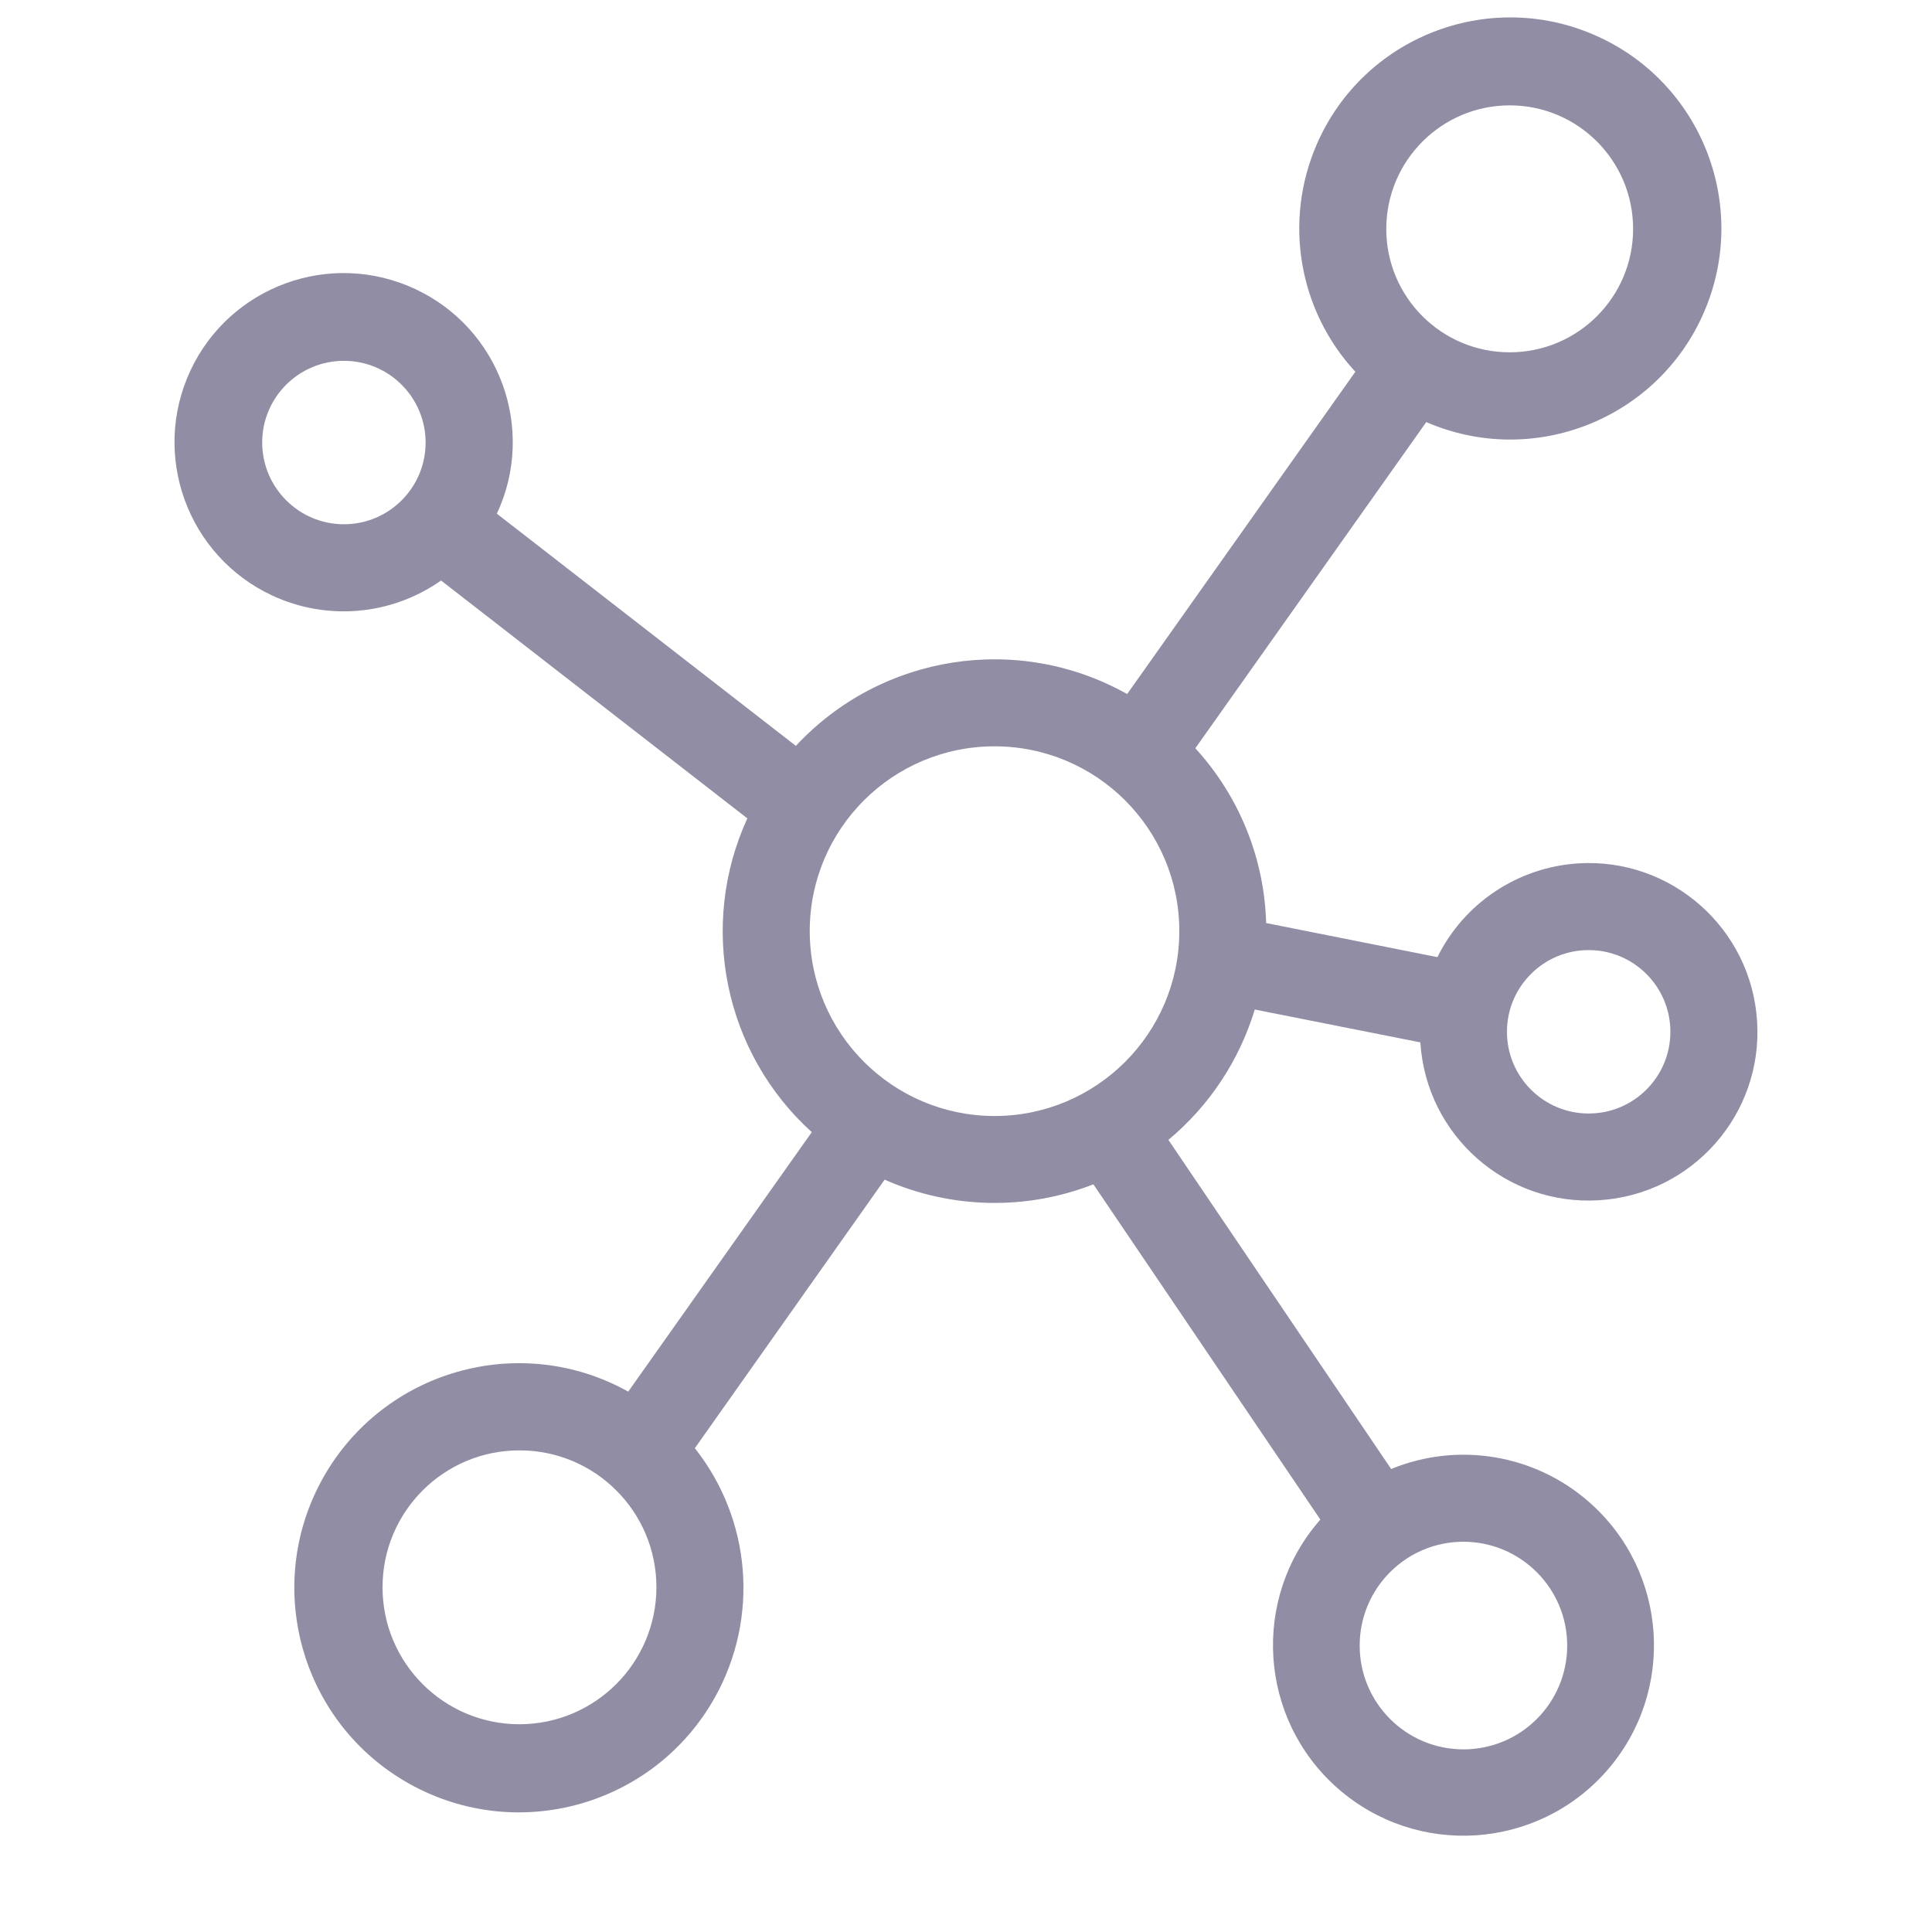 <svg width="17" height="17" viewBox="0 0 17 17" fill="none" xmlns="http://www.w3.org/2000/svg">
<g clip-path="url(#clip0_219_2031)">
<path d="M11.041 8.883L12.498 9.172C12.549 9.991 13.254 10.613 14.072 10.561C14.891 10.51 15.513 9.805 15.461 8.987C15.41 8.168 14.705 7.546 13.887 7.597C13.356 7.631 12.884 7.945 12.648 8.422L11.141 8.122C11.125 7.552 10.904 7.006 10.518 6.584L12.55 3.714C13.491 4.122 14.585 3.69 14.993 2.749C15.401 1.808 14.969 0.715 14.028 0.307C13.087 -0.101 11.994 0.33 11.586 1.271C11.293 1.946 11.426 2.731 11.926 3.271L9.918 6.107C8.958 5.568 7.753 5.756 7.003 6.563L4.372 4.52C4.72 3.775 4.397 2.89 3.653 2.543C2.908 2.195 2.023 2.517 1.675 3.262C1.328 4.007 1.65 4.892 2.395 5.24C2.878 5.465 3.445 5.415 3.881 5.108L6.576 7.201C6.143 8.146 6.372 9.264 7.143 9.962L5.528 12.245C4.575 11.714 3.372 12.056 2.84 13.009C2.309 13.962 2.651 15.166 3.604 15.697C4.557 16.228 5.76 15.887 6.292 14.933C6.681 14.235 6.611 13.37 6.114 12.743L7.784 10.38C8.367 10.638 9.028 10.653 9.621 10.421L11.618 13.371C11.007 14.066 11.076 15.126 11.771 15.736C12.467 16.347 13.526 16.278 14.137 15.583C14.748 14.887 14.679 13.828 13.983 13.217C13.505 12.797 12.83 12.684 12.241 12.926L10.281 10.03C10.641 9.73 10.905 9.331 11.041 8.883ZM13.979 8.36C14.376 8.36 14.698 8.682 14.698 9.079C14.698 9.476 14.376 9.798 13.979 9.798C13.582 9.798 13.26 9.476 13.26 9.079C13.26 8.682 13.582 8.36 13.979 8.36ZM13.284 0.927C13.884 0.927 14.37 1.414 14.37 2.014C14.37 2.614 13.884 3.1 13.284 3.1C12.684 3.1 12.198 2.614 12.198 2.014C12.199 1.414 12.684 0.928 13.284 0.927ZM3.026 4.613C2.63 4.613 2.308 4.291 2.307 3.894C2.307 3.497 2.629 3.175 3.026 3.175C3.423 3.175 3.745 3.497 3.745 3.894C3.745 4.291 3.423 4.613 3.026 4.613ZM4.571 15.172C3.905 15.172 3.366 14.632 3.366 13.967C3.366 13.301 3.905 12.762 4.571 12.762C5.237 12.762 5.776 13.301 5.776 13.967C5.775 14.632 5.236 15.171 4.571 15.172ZM12.877 13.566C13.381 13.567 13.79 13.975 13.79 14.48C13.79 14.984 13.382 15.393 12.877 15.393C12.373 15.393 11.964 14.984 11.964 14.48C11.964 13.975 12.373 13.566 12.877 13.566ZM8.751 9.82C7.853 9.819 7.126 9.091 7.125 8.193C7.125 7.295 7.853 6.567 8.751 6.567C9.649 6.567 10.377 7.295 10.377 8.193C10.377 9.091 9.649 9.82 8.751 9.82Z" fill="#918DA4"/>
</g>
<defs>
<clipPath id="clip0_219_2031">
<rect width="16" height="16" fill="white" transform="translate(0.5 0.153)"/>
</clipPath>
</defs>
</svg>
